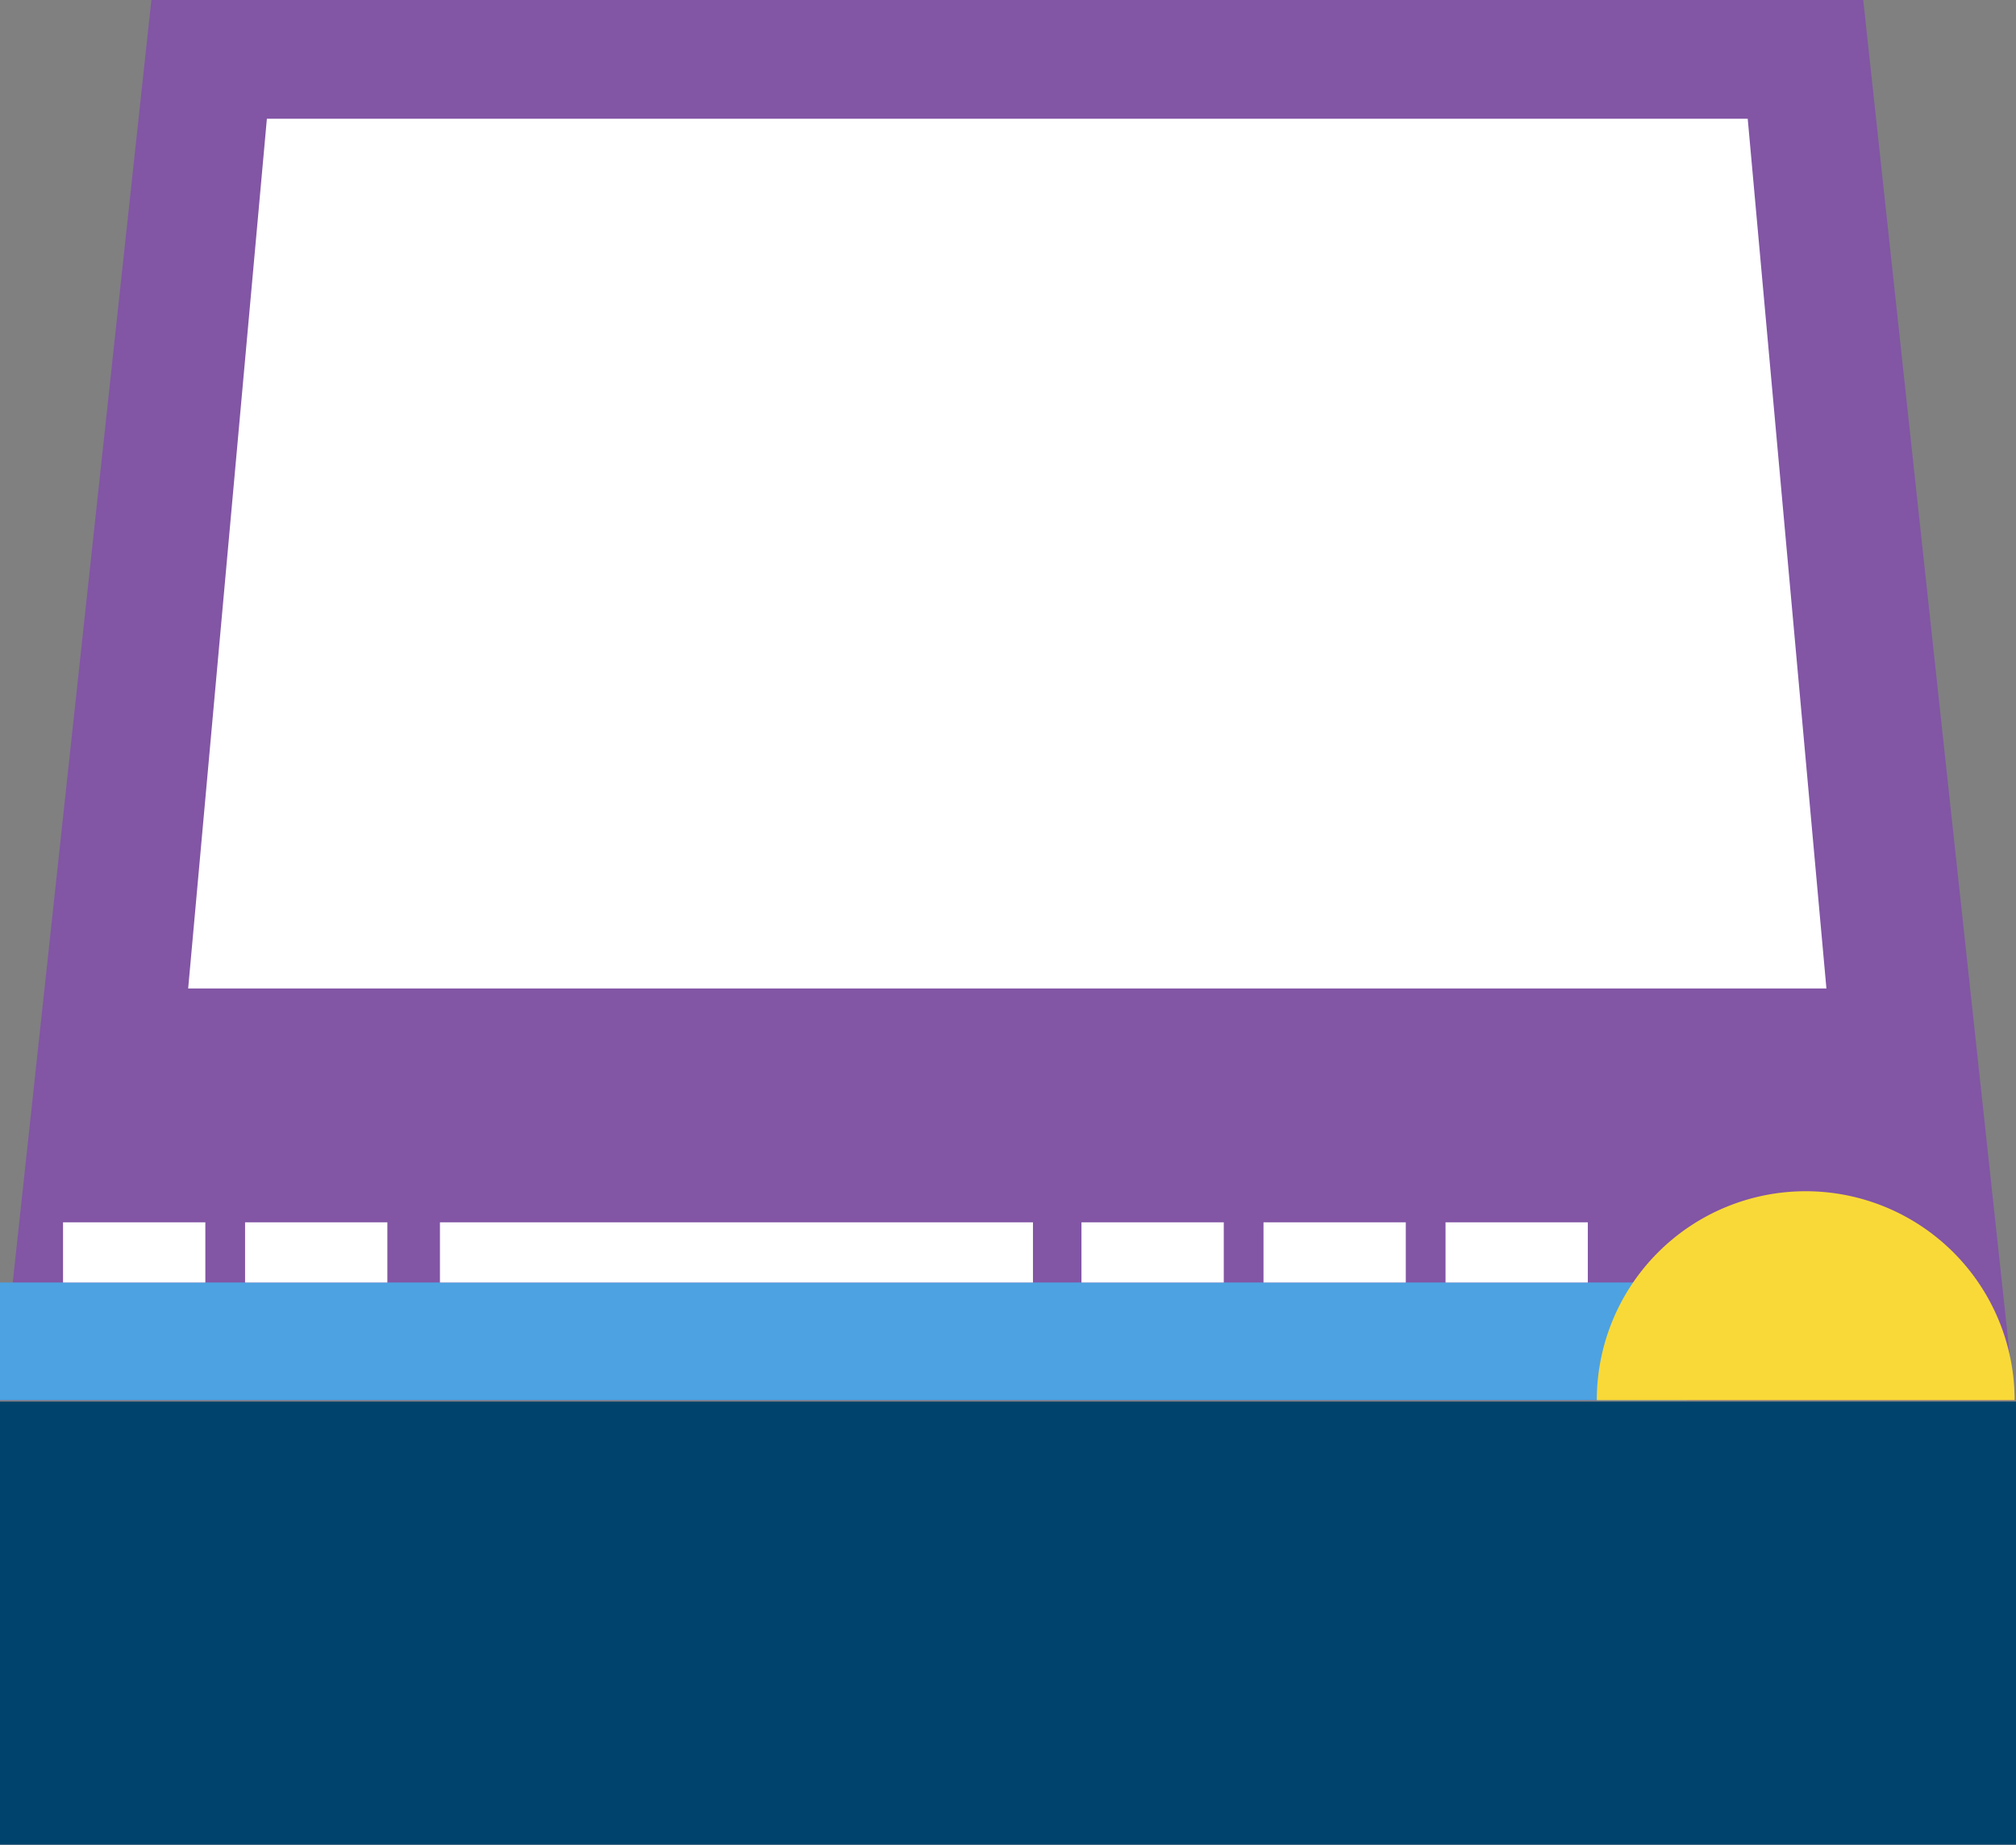 <svg xmlns="http://www.w3.org/2000/svg" width="414" height="378.83" viewBox="0 0 414 378.83"><rect x="0" y="0" width="414" height="378.83" fill="#808080" stroke="none"/><g transform="translate(-1002.396 -70.654)"><path d="M1385.024,70.655H1033.485L1002.4,358.19h413.716Z" transform="translate(0)" fill="#8255a5"/><path d="M1337.219,79.844h-304.1l-16.165,178.609h336.426Z" transform="translate(24.083 15.198)" fill="#fff"/><rect width="346.431" height="24.16" transform="translate(1002.396 334.027)" fill="#4da2e2"/><rect width="121.781" height="12.359" transform="translate(1092.742 321.671)" fill="#fff"/><rect width="29.221" height="12.359" transform="translate(1261.865 321.671)" fill="#fff"/><rect width="29.221" height="12.359" transform="translate(1299.246 321.671)" fill="#fff"/><rect width="29.221" height="12.359" transform="translate(1224.483 321.671)" fill="#fff"/><rect width="29.221" height="12.359" transform="translate(1015.341 321.671)" fill="#fff"/><rect width="29.221" height="12.359" transform="translate(1052.723 321.671)" fill="#fff"/><path d="M1211.758,205.736a42.9,42.9,0,1,0-85.8,0" transform="translate(204.354 152.452)" fill="#f9d938"/><rect width="414" height="91" transform="translate(1002.396 358.485)" fill="#00446d"/></g></svg>